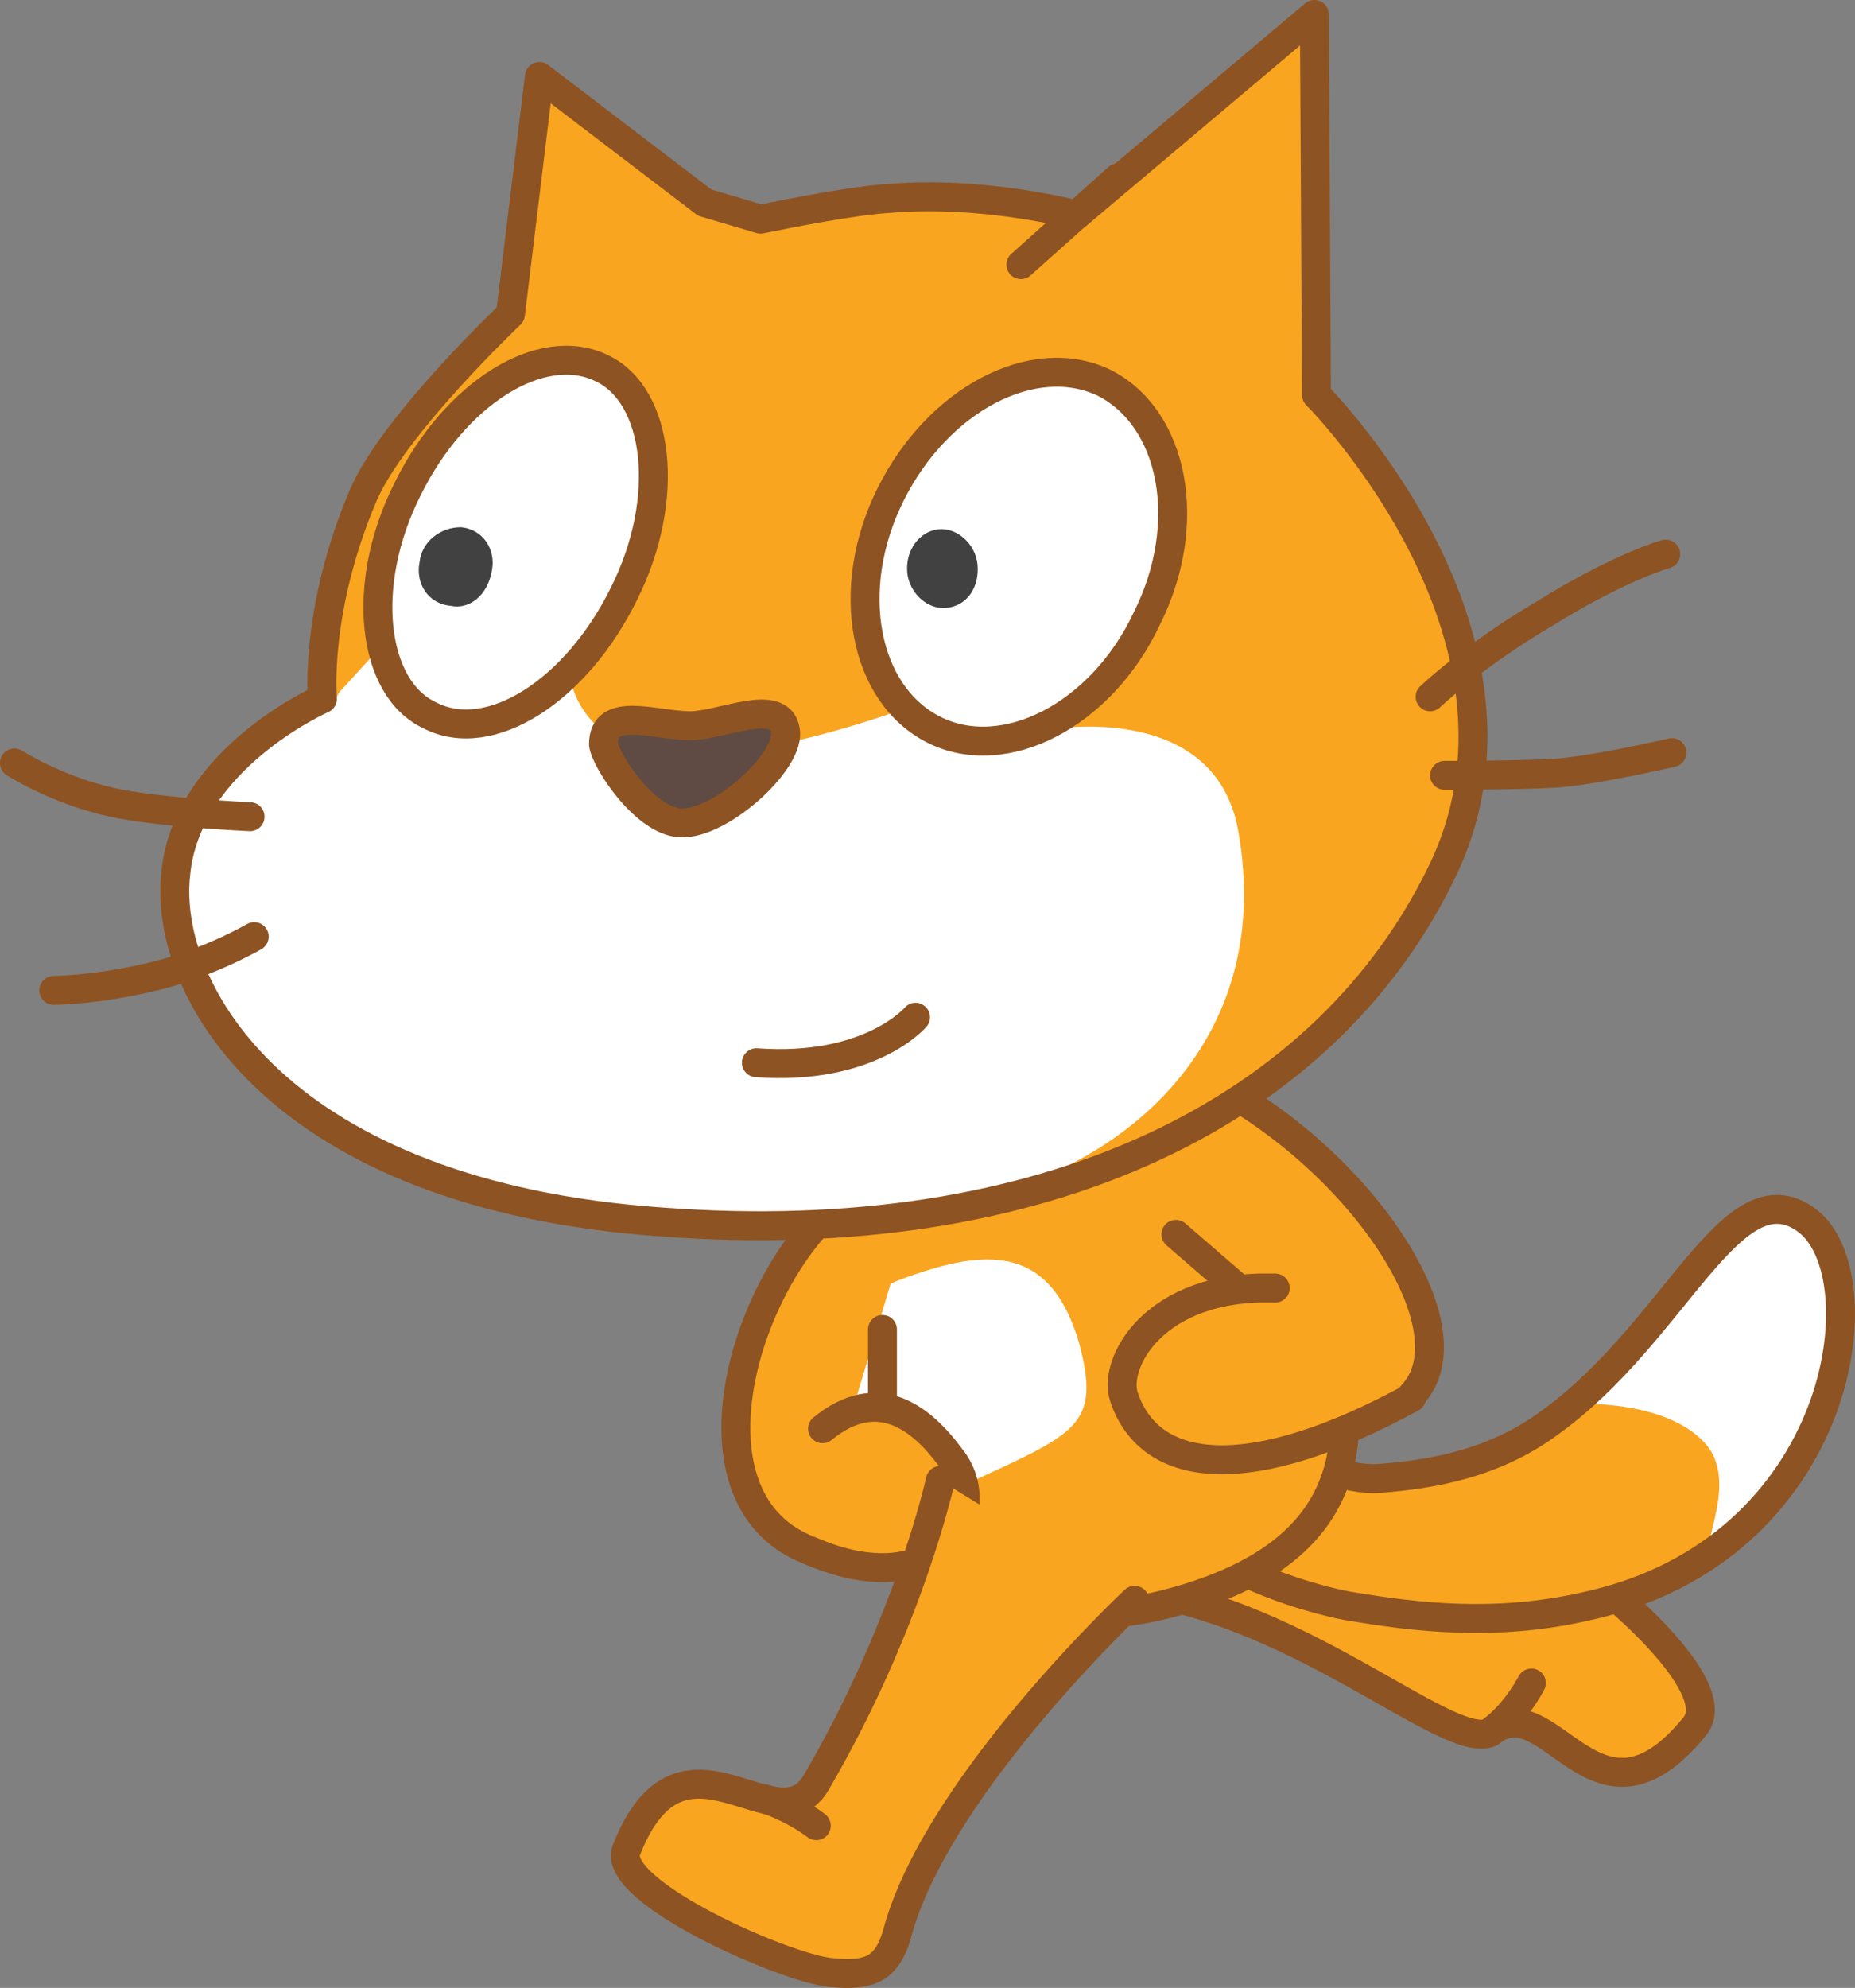 <svg version="1.1" xmlns="http://www.w3.org/2000/svg" xmlns:xlink="http://www.w3.org/1999/xlink" width="89.759" height="96.146" viewBox="0,0,89.759,96.146"><rect x="0" y="0" width="89.759" height="96.146" fill="#808080" stroke="none"/><g transform="translate(-205.007,-135.2)"><g data-paper-data="{&quot;isPaintingLayer&quot;:true}" fill-rule="nonzero" stroke-miterlimit="10" stroke-dasharray="" stroke-dashoffset="0" style="mix-blend-mode: normal"><g data-paper-data="{&quot;index&quot;:null}" fill="#faa51f" stroke="#8e5322" stroke-width="1.4" stroke-linecap="round" stroke-linejoin="round"><path d="M268.707,205.5c0,0 6.5,5.4 7.8,6.1c1.2,-1.7 2.6,-2 4.4,-0.9c1.9,1.2 7.7,6.1 6.1,8c-4.8,5.9 -7,-2.1 -9.9,0.3c-2.1,0.9 -9.6,-6.3 -18.2,-7"/><path d="M279.107,216.6c0,0 -0.7,1.4 -1.9,2.3"/></g><g data-paper-data="{&quot;index&quot;:null}"><path d="M271.807,206.7c2.5,-0.2 5.5,-0.7 8.2,-2.7c6.1,-4.4 8.8,-12.4 12.4,-9.8c3.6,2.6 1.9,16 -10.7,18.7c-4.4,1 -8.3,0.5 -11.3,0c-0.8,-0.1 -7.7,-1.6 -9.6,-5.4c-1.9,-3.8 -0.2,-4.4 0.7,-4.9c0.8,-0.3 6.8,4.4 10.3,4.1z" fill="#faa51f" stroke="none" stroke-width="1" stroke-linecap="butt" stroke-linejoin="miter"/><path d="M292.207,194c1.9,0.9 2.5,5.9 1.2,9.4c-1.5,3.4 -3.7,5.4 -5.1,6.6c-1.7,0.9 1.1,-2.9 -0.8,-5c-1.9,-2.1 -6.1,-1.9 -6.1,-1.9c0,0 3.7,-4 5.7,-6.2c1.7,-2.2 3.1,-3.7 5.1,-2.9z" fill="#ffffff" stroke="none" stroke-width="1" stroke-linecap="butt" stroke-linejoin="miter"/><path d="M271.807,206.7c2.5,-0.2 5.5,-0.7 8.2,-2.7c6.1,-4.4 8.8,-12.4 12.4,-9.8c3.6,2.6 1.9,16 -10.7,18.7c-4.4,1 -8.3,0.5 -11.3,0c-0.8,-0.1 -7.7,-1.6 -9.6,-5.4c-1.9,-3.8 -0.2,-4.4 0.7,-4.9c0.8,-0.3 6.8,4.4 10.3,4.1z" fill="none" stroke="#8e5322" stroke-width="1.4" stroke-linecap="round" stroke-linejoin="round"/></g><path d="M259.807,205.2" data-paper-data="{&quot;index&quot;:null}" fill="#faa51f" stroke="#8e5322" stroke-width="1.4" stroke-linecap="round" stroke-linejoin="round"/><path d="M255.207,189.4c6.5,-1.9 10.9,-1.3 12.8,5.1c1.9,6.4 5.5,14.8 -5.9,18.1c-11.4,3.3 -12.5,-6.6 -14.4,-13c-1.9,-6.5 1.2,-8.4 7.5,-10.2z" data-paper-data="{&quot;index&quot;:null}" fill="#faa51f" stroke="#8e5322" stroke-width="1.4" stroke-linecap="round" stroke-linejoin="round"/><g data-paper-data="{&quot;index&quot;:null}" stroke="#8e5322" stroke-width="1.4" stroke-linecap="round" stroke-linejoin="round"><path d="M254.807,190.4l7.2,-3.6c8,3.3 14.6,12.5 11.3,15.9" fill="#faa51f"/><path d="M265.607,198.1" fill="#faa51f"/><path d="M262.107,197.3" fill="none"/><path d="M261.907,194.9l3.7,3.2" fill="#faa51f"/><path d="M266.707,197.5l-1.1,0.6" fill="none"/></g><path d="M250.007,196.6c3.6,-1.1 6,-0.5 7.2,3.5c1.1,4.1 -0.1,4.4 -5.5,6.9c-5.8,2.8 -4.5,-0.2 -5.7,-4.2c-1.1,-4 0.4,-5.1 4,-6.2z" data-paper-data="{&quot;index&quot;:null}" fill="#ffffff" stroke="none" stroke-width="1" stroke-linecap="butt" stroke-linejoin="miter"/><g data-paper-data="{&quot;index&quot;:null}" stroke="#8e5322" stroke-width="1.4" stroke-linecap="round" stroke-linejoin="round"><path d="M244.207,210.2c-6.1,-2.3 -3.5,-12.2 0.9,-16.4l4.2,-0.5" fill="#faa51f"/><path d="M247.707,203.4" fill="#faa51f"/><path d="M249.707,201.2" fill="none"/><path d="M247.707,203.4v-3.9" fill="#faa51f"/><path d="M247.707,203.4h-1.1" fill="none"/></g><g data-paper-data="{&quot;index&quot;:null}"><g><path d="M241.807,145.8c1.5,-0.3 4.5,-0.9 6.2,-1c4.6,-0.4 9.1,0.8 9.1,0.8l11.5,-9.7l0.1,18.4c-0.7,-0.7 11.6,11.1 6.2,22.8c-5.6,11.9 -19.4,18.6 -37.9,17.2c-18.5,-1.3 -24.1,-11.2 -23.5,-16.8c0.5,-5.6 7.1,-8.5 7.1,-8.5c0,0 -0.4,-4.3 2,-9.9c1.5,-3.4 7.1,-8.7 7.1,-8.7l1.4,-11.5l8,6.1z" fill="#faa51f" stroke="none" stroke-width="1" stroke-linecap="butt" stroke-linejoin="miter"/><path d="M221.407,168.7l2.1,-2.3l9.1,1.6c0,0 0.4,3.3 4.7,3.7c4.3,0.4 11.1,-2.1 11.1,-2.1l7.3,0.9c0,0 8,-1.5 9.2,4.8c2,10.9 -6.5,17.3 -15,18.3c-5.5,0.7 -9,0.4 -13,0.2c-17.5,-1 -23.6,-10.7 -22.8,-16.3c0.5,-5.6 6.9,-8 6.9,-8z" fill="#ffffff" stroke="none" stroke-width="1" stroke-linecap="butt" stroke-linejoin="miter"/><path d="M217.107,174.7c0,0 -4.5,-0.2 -6.7,-0.7c-2.7,-0.6 -4.7,-1.9 -4.7,-1.9" fill="none" stroke="#8e5322" stroke-width="1.4" stroke-linecap="round" stroke-linejoin="round"/><path d="M217.307,180.5c0,0 -2.4,1.4 -5.2,2c-2.6,0.6 -4.5,0.6 -4.5,0.6" fill="none" stroke="#8e5322" stroke-width="1.4" stroke-linecap="round" stroke-linejoin="round"/><path d="M259.107,143.8l-4.7,4.2" fill="none" stroke="#8e5322" stroke-width="1.4" stroke-linecap="round" stroke-linejoin="round"/><path d="M241.807,145.8c1.5,-0.3 4.5,-0.9 6.2,-1c4.6,-0.4 9.1,0.8 9.1,0.8l11.5,-9.7l0.1,18.4c-0.7,-0.7 11.6,11.1 6.2,22.8c-5.6,11.9 -19.4,18.6 -37.9,17.2c-18.5,-1.3 -24.1,-11.2 -23.5,-16.8c0.5,-5.6 7.1,-8.5 7.1,-8.5c0,0 -0.4,-4.3 2,-9.9c1.5,-3.4 7.1,-8.7 7.1,-8.7l1.4,-11.5l8,6.1z" fill="none" stroke="#8e5322" stroke-width="1.4" stroke-linecap="round" stroke-linejoin="round"/><path d="M285.907,171.6c0,0 -3.9,0.9 -5.7,1c-1.8,0.1 -5.3,0.1 -5.3,0.1" fill="none" stroke="#8e5322" stroke-width="1.4" stroke-linecap="round" stroke-linejoin="round"/><path d="M274.207,168.9c0,0 2.1,-2 5.5,-4c3.7,-2.3 5.9,-2.9 5.9,-2.9" fill="none" stroke="#8e5322" stroke-width="1.4" stroke-linecap="round" stroke-linejoin="round"/></g><g><path d="M234.107,153c2.8,1.3 3.4,6.3 1.1,10.9c-2.3,4.7 -6.5,7.4 -9.4,5.9c-2.8,-1.3 -3.4,-6.3 -1.1,-10.9c2.3,-4.7 6.5,-7.3 9.4,-5.9z" fill="#ffffff" stroke="#8e5322" stroke-width="1.4" stroke-linecap="round" stroke-linejoin="round"/><path d="M225.307,162.4c0.1,-1 1,-1.7 2,-1.7c1.1,0.1 1.7,1.1 1.5,2.1c-0.2,1.2 -1.1,1.9 -2,1.7c-1.1,-0.1 -1.7,-1.1 -1.5,-2.1" fill="#414142" stroke="none" stroke-width="1" stroke-linecap="butt" stroke-linejoin="miter"/></g><g><path d="M258.407,153.7c3.4,1.7 4.4,6.8 2.1,11.4c-2.2,4.7 -6.9,7.1 -10.3,5.4c-3.4,-1.7 -4.4,-6.8 -2.1,-11.4c2.3,-4.6 6.9,-7 10.3,-5.4z" fill="#ffffff" stroke="#8e5322" stroke-width="1.4" stroke-linecap="round" stroke-linejoin="round"/><path d="M248.907,162.9c-0.1,-1.1 0.6,-2 1.5,-2.1c0.9,-0.1 1.8,0.7 1.9,1.7c0.1,1.1 -0.5,2 -1.5,2.1c-0.9,0.1 -1.8,-0.7 -1.9,-1.7" fill="#414142" stroke="none" stroke-width="1" stroke-linecap="butt" stroke-linejoin="miter"/></g><path d="M243.007,170.5c0.3,1.4 -2.9,4.4 -4.9,4.5c-1.8,0.1 -3.8,-3 -3.9,-3.8c0,-1.9 2.5,-0.9 4.2,-0.9c1.5,0 4.3,-1.4 4.6,0.2z" fill="#5f4b43" stroke="#8e5322" stroke-width="1.4" stroke-linecap="round" stroke-linejoin="round"/><path d="M249.307,184.4c0,0 -2.2,2.6 -7.7,2.2" fill="#ffffff" stroke="#8e5322" stroke-width="1.4" stroke-linecap="round" stroke-linejoin="round"/></g><path d="M273.307,202.8c-7.7,4.2 -12.6,3.8 -13.9,0c-0.6,-1.6 1.4,-5.5 7.3,-5.3" data-paper-data="{&quot;index&quot;:null}" fill="#faa51f" stroke="#8e5322" stroke-width="1.4" stroke-linecap="round" stroke-linejoin="round"/><path d="M244.807,204.3c2.7,-2.2 4.8,-0.5 6.2,1.4c2.1,2.6 -0.6,7.2 -6.8,4.5" data-paper-data="{&quot;index&quot;:null}" fill="#faa51f" stroke="#8e5322" stroke-width="1.4" stroke-linecap="round" stroke-linejoin="round"/><g data-paper-data="{&quot;index&quot;:null}" fill="#faa51f" stroke="#8e5322" stroke-width="1.4" stroke-linecap="round" stroke-linejoin="round"><path d="M259.907,212.6c0,0 -9.3,8.7 -11.4,15.8c-0.5,2 -1.3,2.4 -3.3,2.2c-2.2,-0.2 -10.6,-3.9 -9.9,-5.9c2.7,-6.9 7.3,0 9.2,-3.3c4.5,-7.7 6,-14.6 6,-14.6"/><path d="M242.007,222.2c0,0 1.3,0.4 2.5,1.3"/></g></g></g></svg>